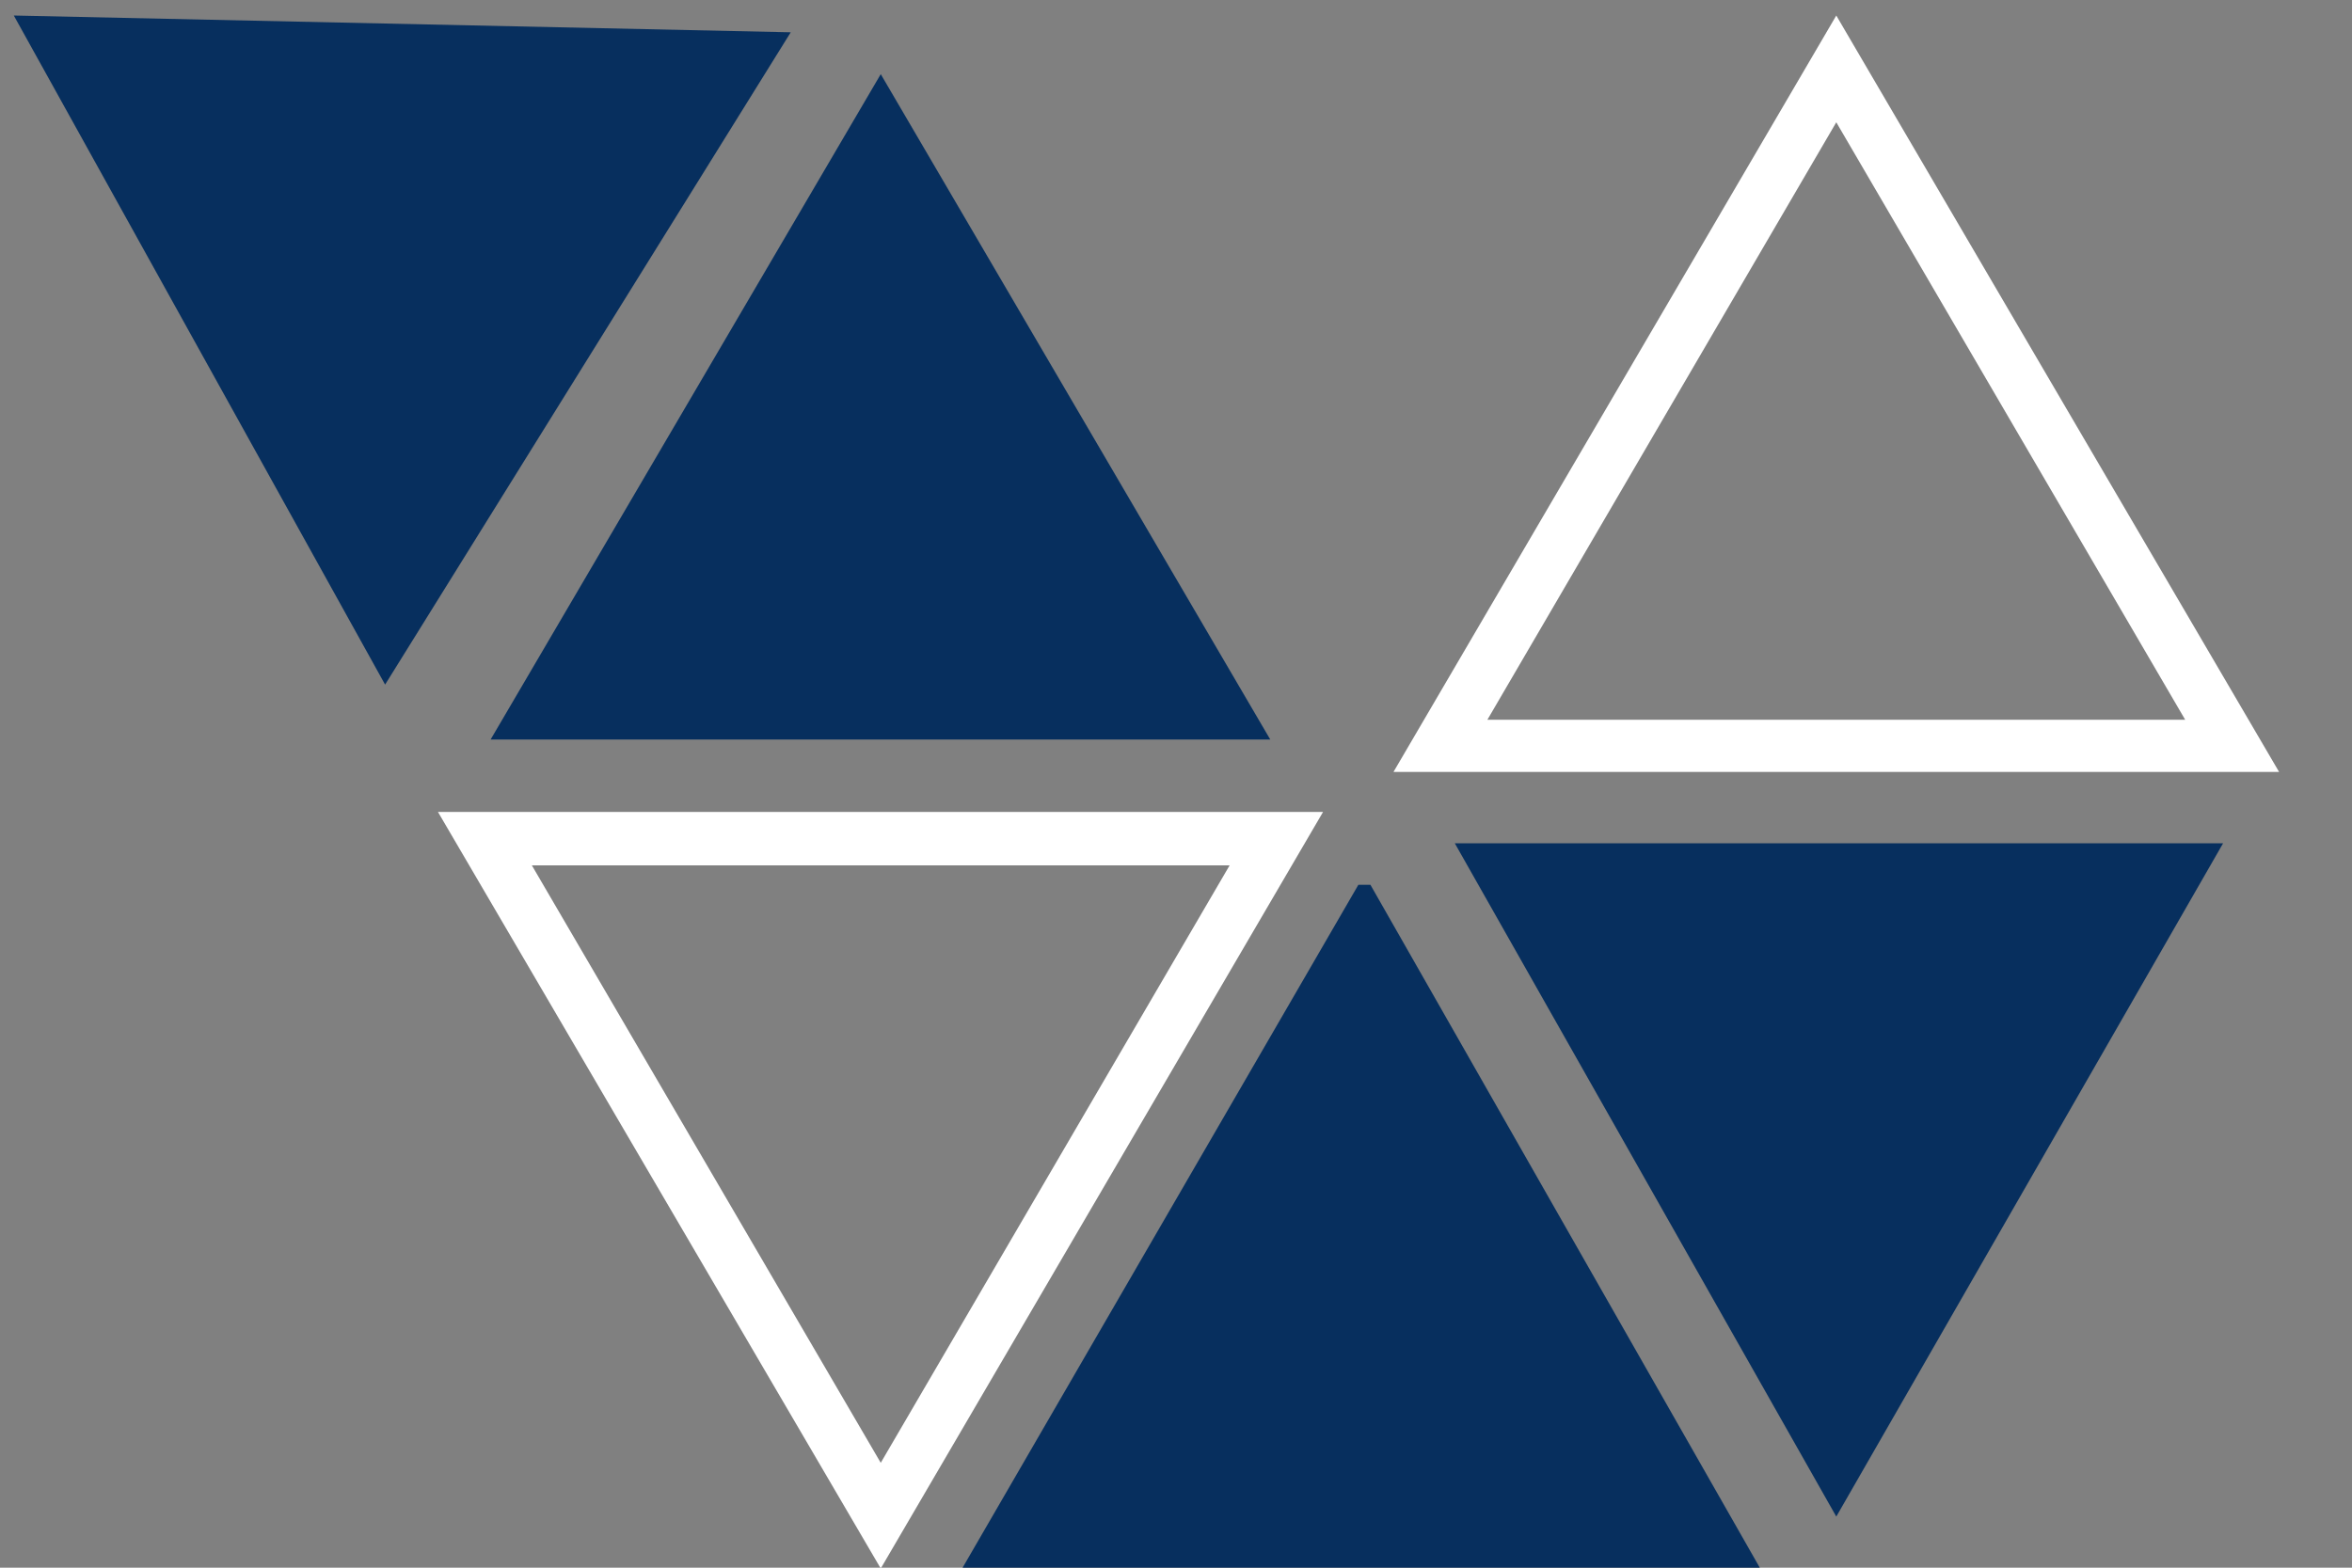 <svg width="15" height="10" viewBox="0 0 15 10" fill="none" xmlns="http://www.w3.org/2000/svg">
<rect x="0" y="0" width="15" height="10" fill="#808080" stroke="none"/>
<path d="M7.842 5.52L5.617 9.331L3.392 5.52H7.842ZM8.438 5.179H2.793L5.617 10.005L8.438 5.179Z" fill="white"/>
<path d="M11.711 0.78L13.936 4.591H9.486L11.711 0.78ZM11.711 0.099L8.887 4.924H14.535L11.711 0.099Z" fill="white"/>
<path d="M0.088 0.099L2.456 4.367L5.043 0.206L0.088 0.099Z" fill="#072F5E"/>
<path d="M5.617 0.473L8.101 4.717H3.129L5.617 0.473Z" fill="#072F5E"/>
<path d="M8.74 5.644L11.226 10.005H6.136L8.663 5.644H8.74Z" fill="#072F5E"/>
<path d="M9.278 5.379L11.711 9.674L14.178 5.379H9.278Z" fill="#072F5E"/>
</svg>

